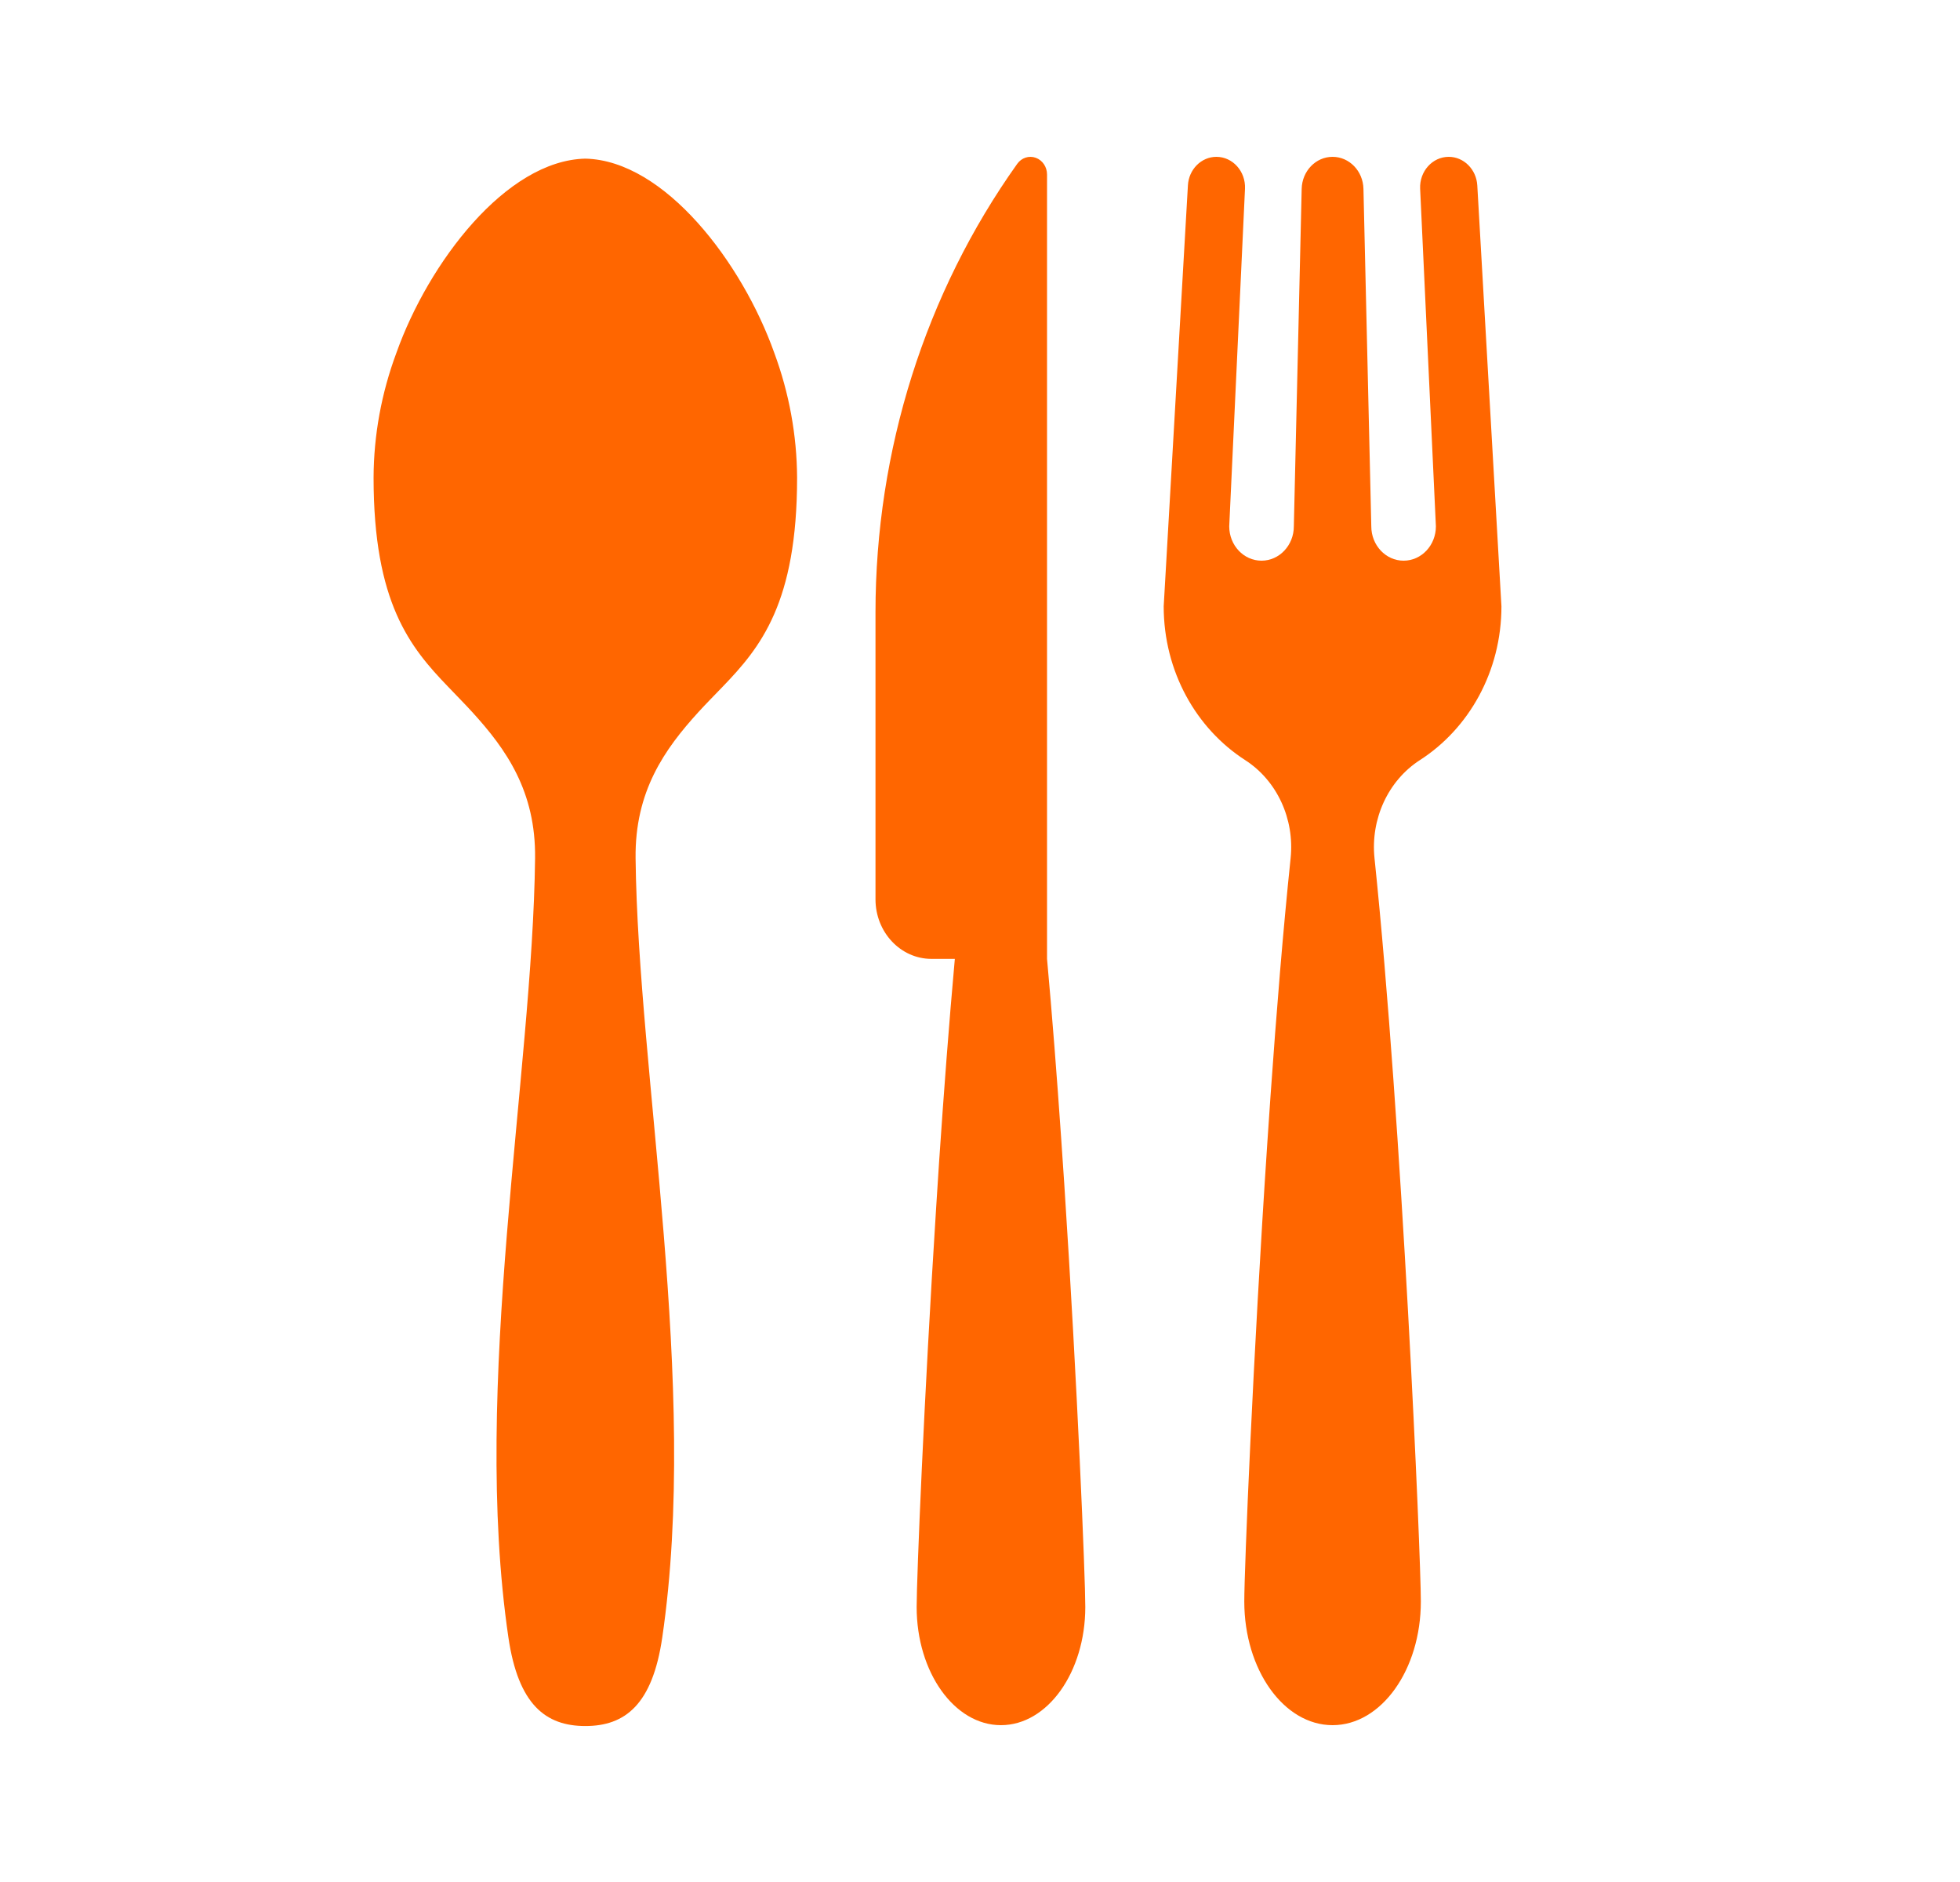 <svg width="25" height="24" viewBox="0 0 25 24" fill="none" xmlns="http://www.w3.org/2000/svg">
  <path
    d="M7.466 2.023C8.478 2.046 9.467 3.35 9.876 4.5C10.065 5.01 10.164 5.548 10.167 6.091C10.167 7.687 9.702 8.255 9.216 8.759L9.062 8.918C9.011 8.971 8.96 9.024 8.91 9.079C8.475 9.556 8.097 10.092 8.107 10.945C8.138 13.706 8.92 17.663 8.447 20.883C8.322 21.737 7.974 22.011 7.466 22.011C6.959 22.011 6.611 21.737 6.485 20.883C6.011 17.663 6.793 13.706 6.825 10.945C6.835 10.092 6.458 9.556 6.022 9.079C5.972 9.024 5.921 8.971 5.87 8.918L5.717 8.759C5.231 8.255 4.765 7.688 4.765 6.091C4.767 5.548 4.866 5.01 5.056 4.5C5.465 3.351 6.454 2.046 7.466 2.023ZM18.479 2C18.671 2 18.831 2.16 18.843 2.364L19.151 7.732C19.151 8.564 18.735 9.292 18.111 9.693C17.706 9.954 17.48 10.443 17.532 10.944C17.884 14.317 18.123 19.823 18.123 20.423C18.123 21.294 17.619 22 16.997 22C16.375 22 15.871 21.294 15.871 20.423C15.871 20.013 15.982 17.315 16.165 14.571L16.205 13.984C16.281 12.908 16.367 11.849 16.462 10.944C16.514 10.443 16.288 9.954 15.882 9.693C15.259 9.292 14.843 8.564 14.843 7.732L15.152 2.364C15.163 2.16 15.323 2 15.515 2C15.724 2 15.89 2.186 15.88 2.407L15.679 6.712C15.679 6.954 15.863 7.15 16.091 7.15C16.318 7.15 16.503 6.954 16.503 6.712L16.603 2.409C16.608 2.181 16.783 2 16.997 2C17.211 2 17.386 2.181 17.391 2.409L17.491 6.712C17.491 6.954 17.676 7.15 17.903 7.15C18.131 7.15 18.315 6.954 18.315 6.712L18.114 2.407C18.104 2.186 18.27 2 18.479 2ZM13.211 2.012C13.297 2.043 13.355 2.128 13.355 2.225V12.227C13.42 12.944 13.481 13.725 13.535 14.511L13.575 15.1C13.742 17.652 13.843 20.112 13.843 20.493C13.843 21.325 13.361 22 12.767 22C12.173 22 11.692 21.325 11.692 20.493C11.692 20.126 11.785 17.839 11.941 15.395L11.979 14.806C12.039 13.921 12.106 13.035 12.179 12.228H11.881C11.487 12.228 11.167 11.888 11.167 11.468V7.809C11.167 5.744 11.802 3.735 12.975 2.089C13.03 2.012 13.125 1.981 13.211 2.012Z"
    fill="#FF6600"
  />
</svg>
